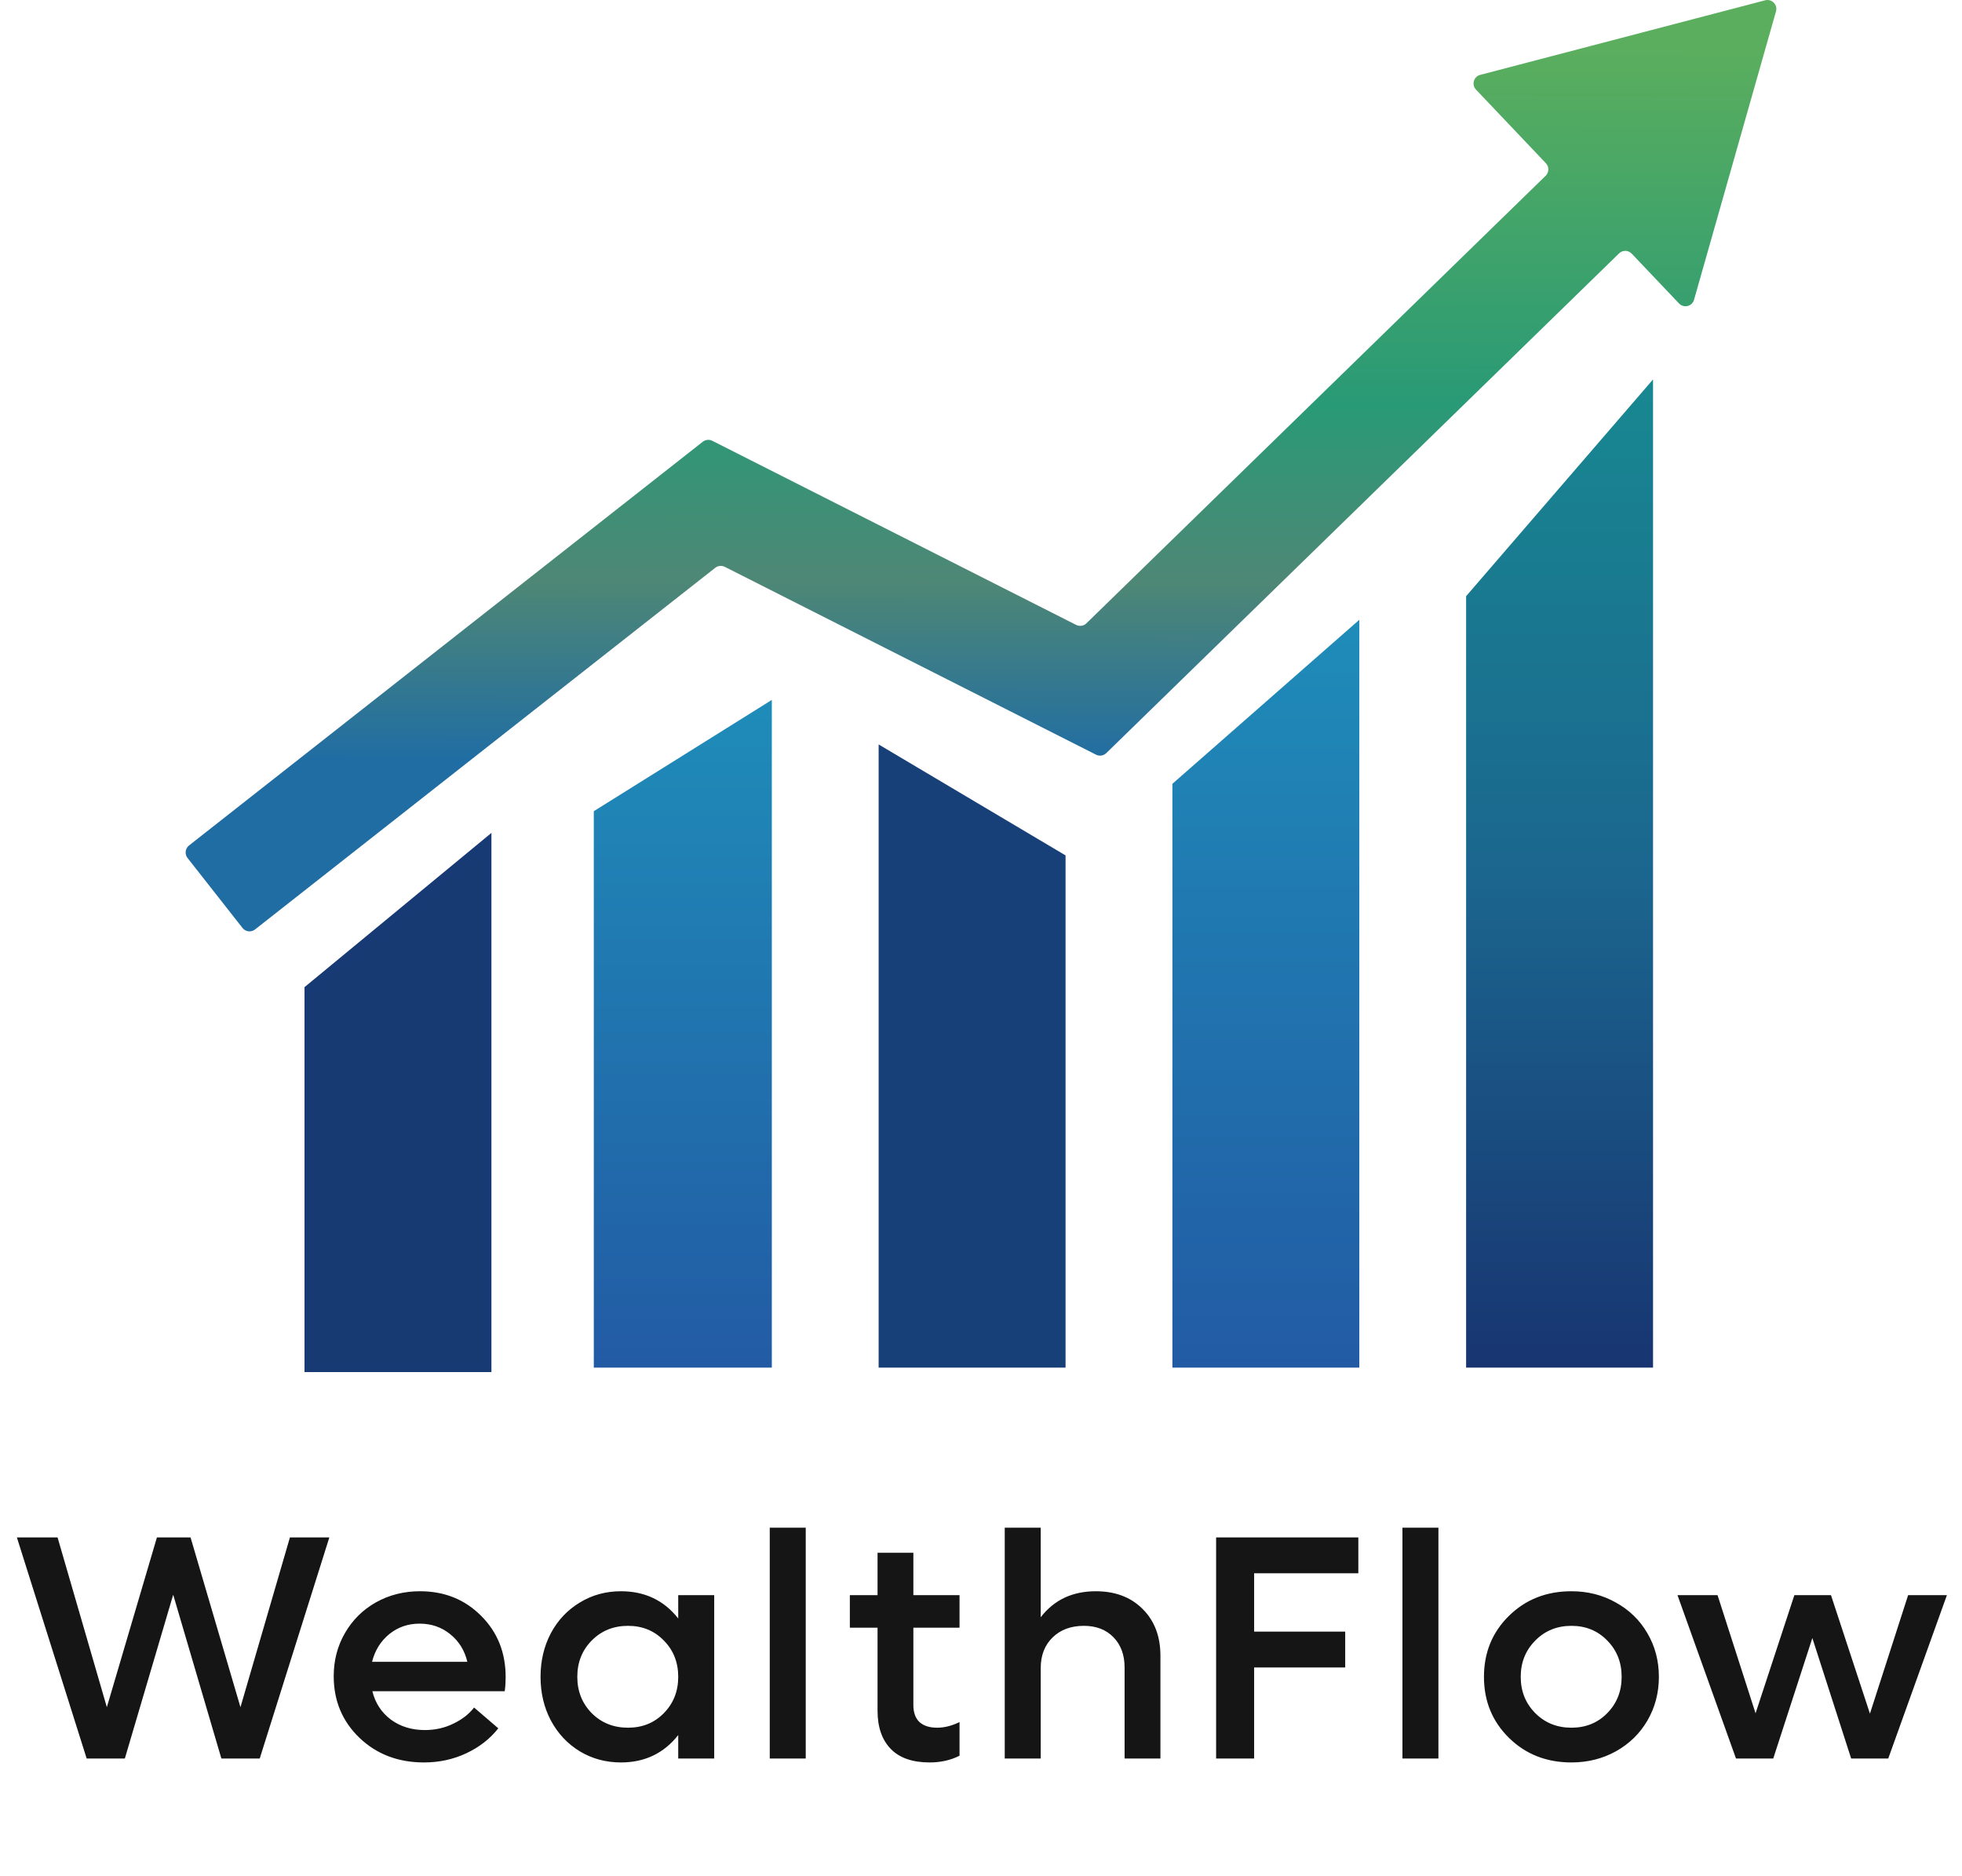 <svg width="91" height="87" viewBox="0 0 91 87" fill="none" xmlns="http://www.w3.org/2000/svg">
<path fill-rule="evenodd" clip-rule="evenodd" d="M82.373 0.526C82.46 0.219 82.18 -0.067 81.871 0.014L68.654 3.472C68.35 3.551 68.242 3.928 68.459 4.156L71.701 7.57C71.857 7.734 71.852 7.993 71.69 8.15L50.388 28.906C50.262 29.029 50.071 29.058 49.914 28.979L34.21 21.034L33.037 20.441C32.894 20.369 32.722 20.386 32.596 20.485L31.562 21.297L8.767 39.207C8.588 39.348 8.557 39.608 8.698 39.787L11.248 43.033C11.389 43.212 11.649 43.243 11.828 43.103L33.175 26.33C33.301 26.231 33.473 26.214 33.617 26.286L49.52 34.331L50.836 34.997C50.993 35.077 51.184 35.047 51.31 34.924L52.367 33.895L75.094 11.751C75.259 11.59 75.523 11.595 75.681 11.762L77.875 14.072C78.095 14.304 78.484 14.209 78.572 13.901L82.373 0.526Z" fill="url(#paint0_linear_149_1220)"/>
<path d="M14.33 45.874L22.587 39.062V63.42H14.33V45.874Z" fill="#183A73" stroke="#183A74" stroke-width="0.413"/>
<path d="M27.541 37.618L35.798 32.457V63.42H27.541V37.618Z" fill="url(#paint1_linear_149_1220)"/>
<path d="M49.422 39.668L40.752 34.522V63.421H49.422V39.668Z" fill="#184078"/>
<path d="M54.377 36.348L63.047 28.741V63.42H54.377V36.348Z" fill="url(#paint2_linear_149_1220)"/>
<path d="M68 27.647L76.67 17.595V63.42H68V27.647Z" fill="url(#paint3_linear_149_1220)"/>
<path d="M13.447 71.295H15.275L12.046 81.549H10.268L8.033 73.951L5.79 81.549H4.02L0.783 71.295H2.67L4.956 79.168L7.278 71.295H8.838L11.153 79.168L13.447 71.295ZM23.453 77.775C23.453 77.998 23.439 78.215 23.41 78.428H17.27C17.406 78.975 17.691 79.413 18.127 79.742C18.567 80.066 19.094 80.228 19.709 80.228C20.183 80.228 20.623 80.129 21.029 79.93C21.441 79.732 21.76 79.483 21.988 79.183L23.112 80.148C22.72 80.642 22.222 81.029 21.617 81.309C21.017 81.59 20.367 81.73 19.665 81.73C18.465 81.73 17.466 81.348 16.668 80.584C15.875 79.819 15.478 78.869 15.478 77.732C15.478 76.996 15.652 76.329 16 75.729C16.349 75.124 16.828 74.65 17.437 74.306C18.052 73.963 18.732 73.791 19.477 73.791C20.613 73.791 21.559 74.171 22.314 74.93C23.074 75.685 23.453 76.633 23.453 77.775ZM19.462 75.293C18.925 75.293 18.456 75.455 18.054 75.779C17.657 76.104 17.391 76.532 17.256 77.064H21.675C21.55 76.532 21.284 76.104 20.877 75.779C20.476 75.455 20.004 75.293 19.462 75.293ZM31.457 73.972H33.126V81.549H31.457V80.46C30.79 81.307 29.904 81.73 28.801 81.73C28.1 81.73 27.463 81.558 26.893 81.215C26.322 80.867 25.874 80.39 25.55 79.785C25.231 79.181 25.071 78.506 25.071 77.761C25.071 77.016 25.231 76.341 25.55 75.736C25.874 75.131 26.322 74.657 26.893 74.314C27.463 73.965 28.1 73.791 28.801 73.791C29.909 73.791 30.794 74.212 31.457 75.054V73.972ZM29.128 80.119C29.795 80.119 30.349 79.894 30.79 79.444C31.235 78.99 31.457 78.428 31.457 77.761C31.457 77.088 31.235 76.527 30.79 76.077C30.349 75.622 29.795 75.395 29.128 75.395C28.455 75.395 27.894 75.622 27.444 76.077C26.999 76.527 26.776 77.088 26.776 77.761C26.776 78.428 26.999 78.99 27.444 79.444C27.894 79.894 28.455 80.119 29.128 80.119ZM35.702 81.549V70.845H37.371V81.549H35.702ZM44.504 75.482H42.363V79.067C42.363 79.415 42.458 79.679 42.647 79.858C42.84 80.032 43.113 80.119 43.467 80.119C43.8 80.119 44.146 80.032 44.504 79.858V81.418C44.093 81.626 43.631 81.73 43.118 81.73C42.32 81.73 41.718 81.52 41.311 81.099C40.905 80.678 40.702 80.09 40.702 79.335V75.482H39.417V73.972H40.702V72.006H42.363V73.972H44.504V75.482ZM50.825 73.791C51.724 73.791 52.448 74.064 52.994 74.611C53.546 75.158 53.822 75.881 53.822 76.781V81.549H52.16V77.325C52.16 76.745 51.988 76.278 51.645 75.925C51.301 75.572 50.844 75.395 50.273 75.395C49.673 75.395 49.189 75.574 48.822 75.932C48.454 76.29 48.27 76.764 48.27 77.354V81.549H46.601V70.845H48.27V74.996C48.889 74.193 49.741 73.791 50.825 73.791ZM63.001 72.957H58.168V75.663H62.392V77.325H58.168V81.549H56.405V71.295H63.001V72.957ZM65.047 81.549V70.845H66.716V81.549H65.047ZM72.884 81.73C71.728 81.73 70.763 81.35 69.989 80.591C69.215 79.831 68.828 78.888 68.828 77.761C68.828 76.633 69.215 75.69 69.989 74.93C70.763 74.171 71.728 73.791 72.884 73.791C73.639 73.791 74.326 73.965 74.945 74.314C75.569 74.657 76.058 75.134 76.411 75.743C76.764 76.348 76.941 77.02 76.941 77.761C76.941 78.501 76.764 79.176 76.411 79.785C76.058 80.39 75.569 80.867 74.945 81.215C74.326 81.558 73.639 81.73 72.884 81.73ZM71.208 79.444C71.658 79.894 72.216 80.119 72.884 80.119C73.552 80.119 74.106 79.894 74.546 79.444C74.991 78.99 75.214 78.428 75.214 77.761C75.214 77.088 74.991 76.527 74.546 76.077C74.106 75.622 73.552 75.395 72.884 75.395C72.216 75.395 71.658 75.622 71.208 76.077C70.758 76.532 70.533 77.093 70.533 77.761C70.533 78.428 70.758 78.99 71.208 79.444ZM88.501 73.972H90.3L87.579 81.549H85.859L84.059 75.961L82.245 81.549H80.518L77.804 73.972H79.662L81.425 79.451L83.225 73.972H84.923L86.73 79.466L88.501 73.972Z" fill="#151515"/>
<defs>
<linearGradient id="paint0_linear_149_1220" x1="44.952" y1="2.05" x2="44.855" y2="35.318" gradientUnits="userSpaceOnUse">
<stop stop-color="#5BAE5D"/>
<stop offset="0.5" stop-color="#299A76"/>
<stop offset="0.75" stop-color="#4E8775"/>
<stop offset="1" stop-color="#206DA3"/>
</linearGradient>
<linearGradient id="paint1_linear_149_1220" x1="31.669" y1="32.457" x2="31.669" y2="63.42" gradientUnits="userSpaceOnUse">
<stop stop-color="#1F8CB9"/>
<stop offset="1" stop-color="#225BA4"/>
</linearGradient>
<linearGradient id="paint2_linear_149_1220" x1="58.712" y1="28.741" x2="58.712" y2="63.42" gradientUnits="userSpaceOnUse">
<stop stop-color="#1F8CB9"/>
<stop offset="1" stop-color="#225BA4"/>
</linearGradient>
<linearGradient id="paint3_linear_149_1220" x1="72.335" y1="17.595" x2="72.335" y2="63.42" gradientUnits="userSpaceOnUse">
<stop stop-color="#188891"/>
<stop offset="0.5" stop-color="#1B668F"/>
<stop offset="1" stop-color="#183571"/>
</linearGradient>
</defs>
</svg>
